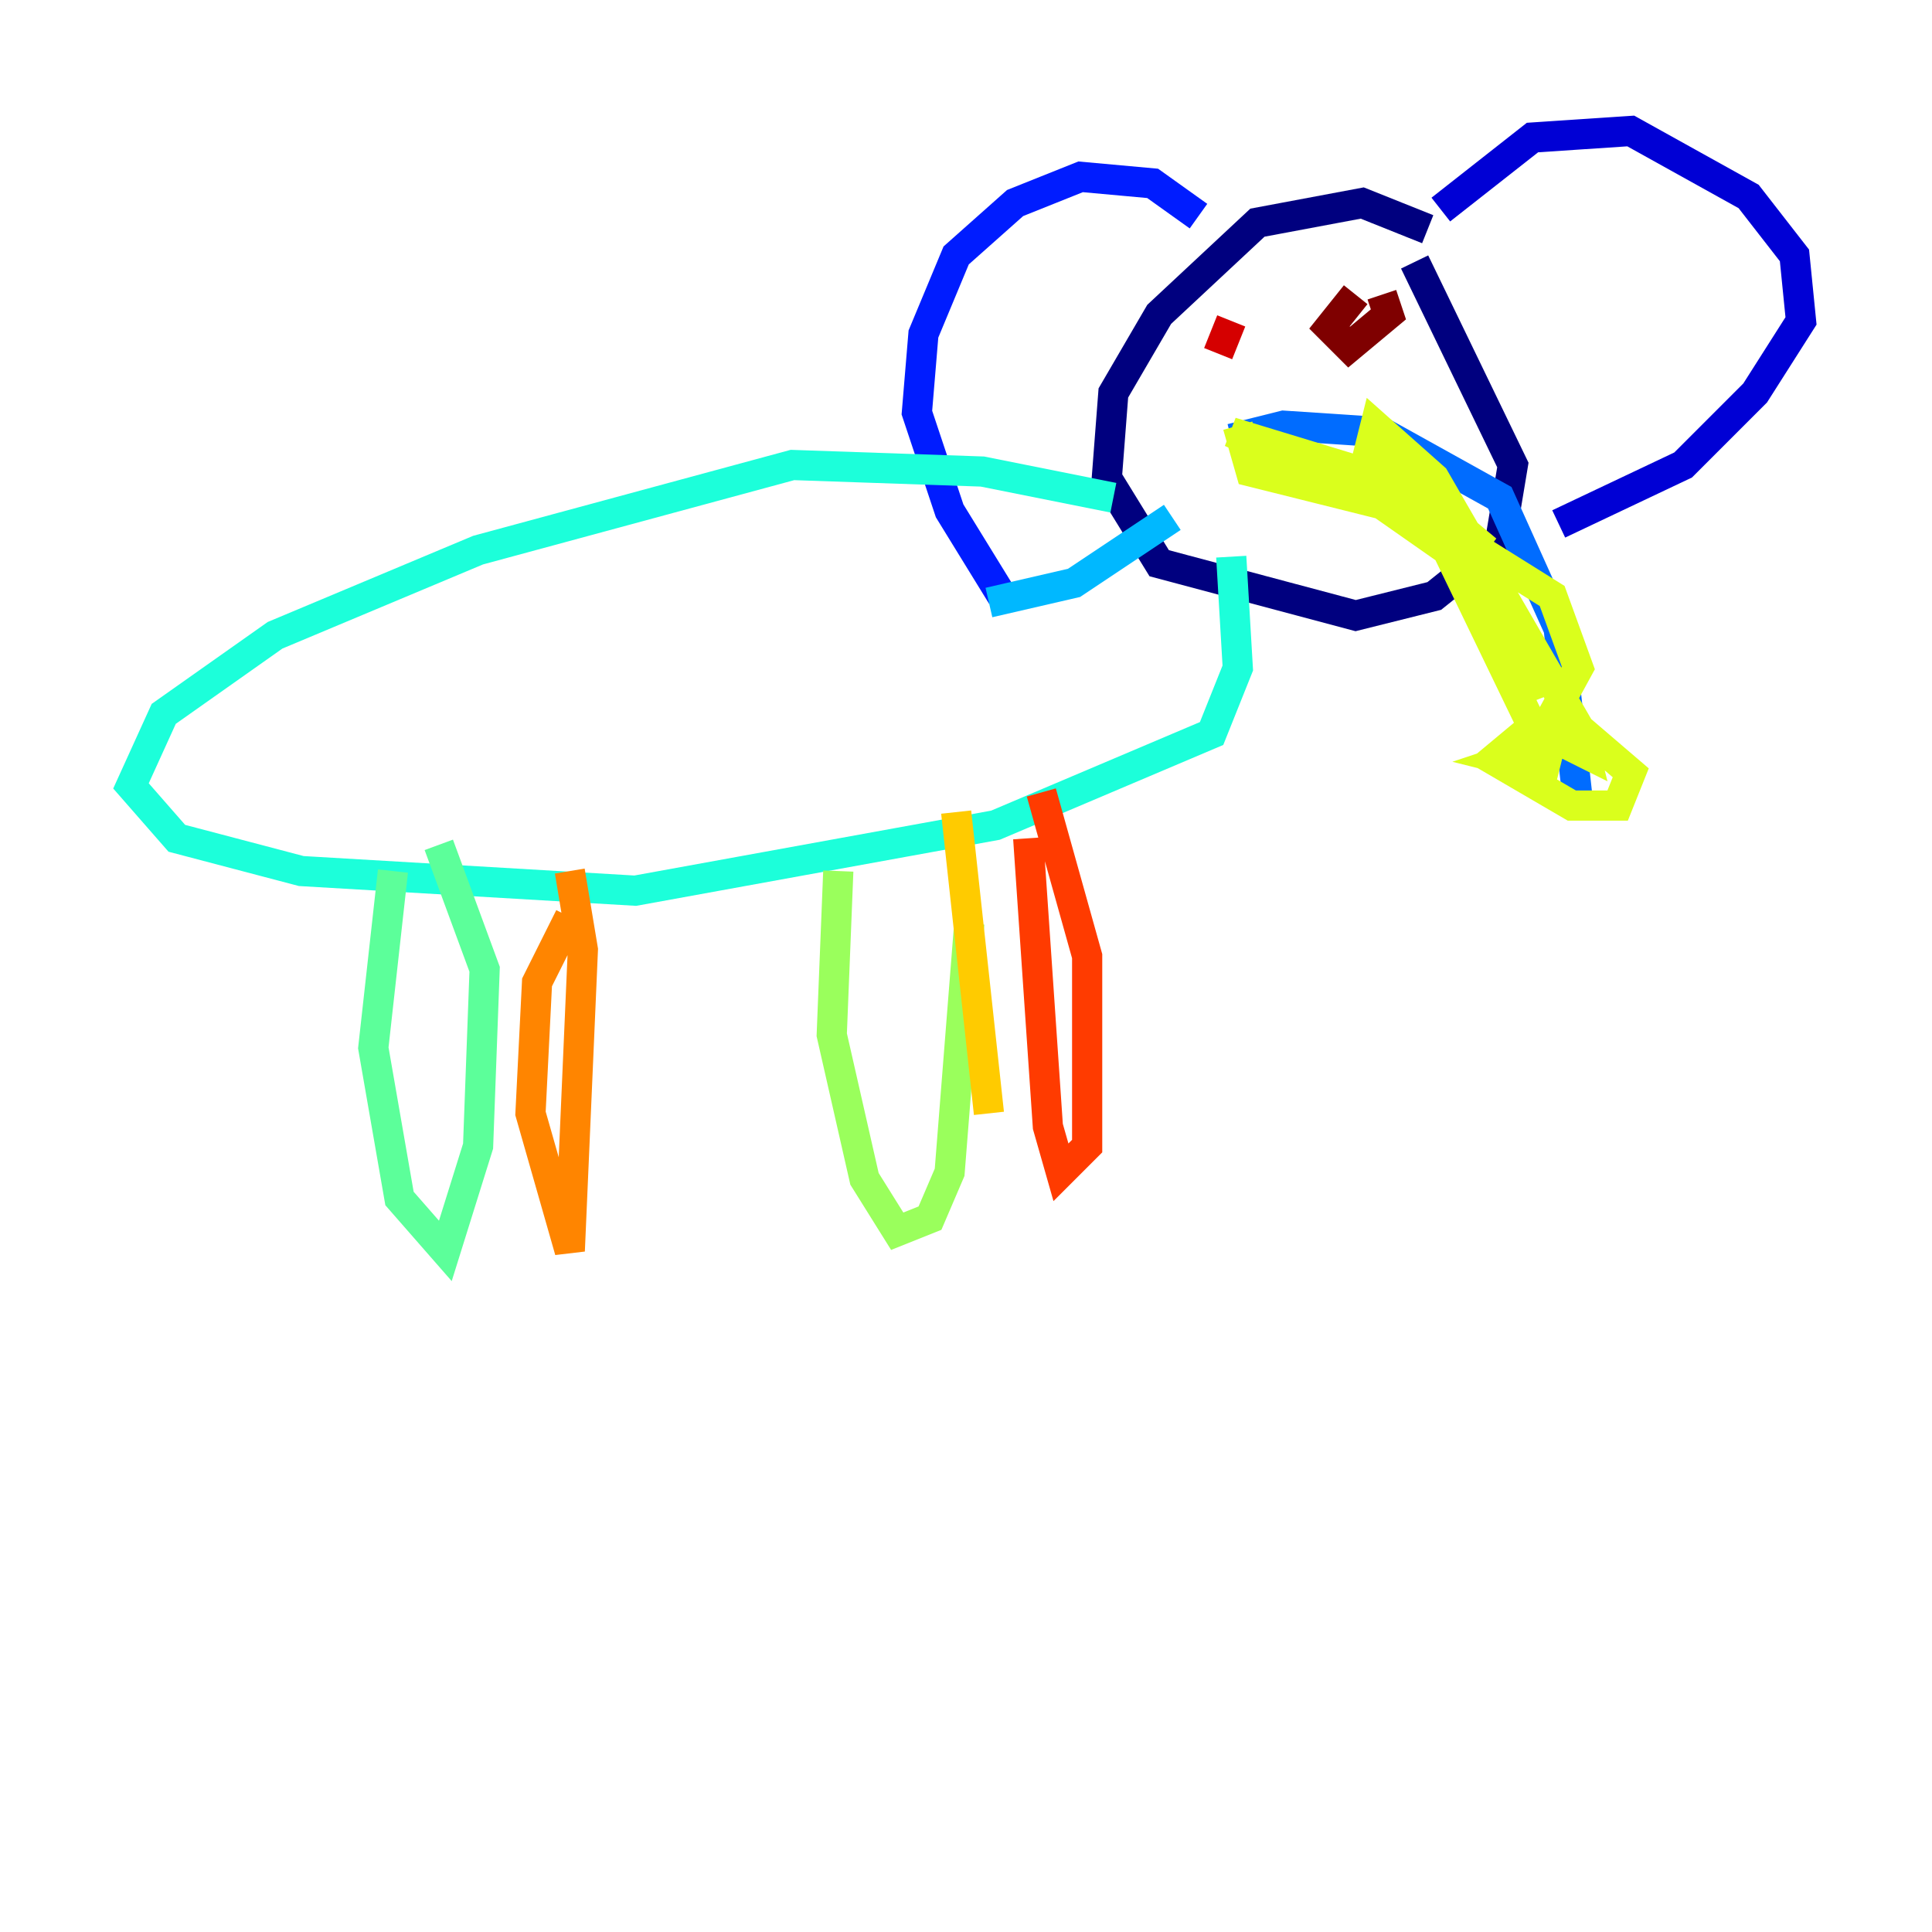 <?xml version="1.0" encoding="utf-8" ?>
<svg baseProfile="tiny" height="128" version="1.2" viewBox="0,0,128,128" width="128" xmlns="http://www.w3.org/2000/svg" xmlns:ev="http://www.w3.org/2001/xml-events" xmlns:xlink="http://www.w3.org/1999/xlink"><defs /><polyline fill="none" points="94.59,15.186 90.251,13.451 83.308,14.752 76.8,20.827 73.763,26.034 73.329,31.675 76.8,37.315 89.817,40.786 95.024,39.485 99.363,36.014 100.231,30.807 93.722,17.356" stroke="#00007f" stroke-width="2" /><polyline fill="none" points="95.458,13.885 101.532,9.112 108.041,8.678 115.851,13.017 118.888,16.922 119.322,21.261 116.285,26.034 111.512,30.807 103.268,34.712" stroke="#0000d5" stroke-width="2" /><polyline fill="none" points="79.403,14.319 76.366,12.149 71.593,11.715 67.254,13.451 63.349,16.922 61.18,22.129 60.746,27.336 62.915,33.844 66.386,39.485" stroke="#001cff" stroke-width="2" /><polyline fill="none" points="81.573,29.071 85.044,28.203 91.552,28.637 99.363,32.976 103.268,41.654 104.57,53.37" stroke="#006cff" stroke-width="2" /><polyline fill="none" points="65.519,39.919 71.159,38.617 77.668,34.278" stroke="#00b8ff" stroke-width="2" /><polyline fill="none" points="73.763,32.976 65.085,31.241 52.502,30.807 31.675,36.447 18.224,42.088 10.848,47.295 8.678,52.068 11.715,55.539 19.959,57.709 42.088,59.01 65.953,54.671 80.271,48.597 82.007,44.258 81.573,36.881" stroke="#1cffda" stroke-width="2" /><polyline fill="none" points="26.034,57.709 24.732,69.424 26.468,79.403 29.505,82.875 31.675,75.932 32.108,64.217 29.071,55.973" stroke="#5cff9a" stroke-width="2" /><polyline fill="none" points="55.539,57.709 55.105,68.556 57.275,78.102 59.444,81.573 61.614,80.705 62.915,77.668 64.217,61.18" stroke="#9aff5c" stroke-width="2" /><polyline fill="none" points="82.007,28.203 82.875,31.241 91.552,33.41 95.891,36.447 101.966,49.031 104.57,44.258 102.834,39.485 99.363,37.315 98.929,38.617 101.532,46.427 96.759,35.58 100.664,41.654 94.59,32.542 95.891,34.712 94.59,34.712 81.573,28.637 91.552,31.675 98.495,36.447 90.685,29.939 91.119,28.203 95.024,31.675 104.57,48.163 105.003,49.898 101.532,48.163 98.929,50.332 104.136,53.37 107.173,53.37 108.041,51.2 105.003,48.597 99.797,50.332 103.268,51.2" stroke="#daff1c" stroke-width="2" /><polyline fill="none" points="63.349,53.803 65.519,73.763" stroke="#ffcb00" stroke-width="2" /><polyline fill="none" points="37.749,60.746 35.58,65.085 35.146,73.763 37.749,82.875 38.617,62.915 37.749,57.709" stroke="#ff8500" stroke-width="2" /><polyline fill="none" points="68.122,55.539 69.424,74.63 70.291,77.668 72.027,75.932 72.027,63.349 68.99,52.502" stroke="#ff3b00" stroke-width="2" /><polyline fill="none" points="80.705,23.43 81.573,21.261" stroke="#d50000" stroke-width="2" /><polyline fill="none" points="89.817,19.525 88.081,21.695 89.383,22.997 91.986,20.827 91.552,19.525" stroke="#7f0000" stroke-width="2" /></svg>
